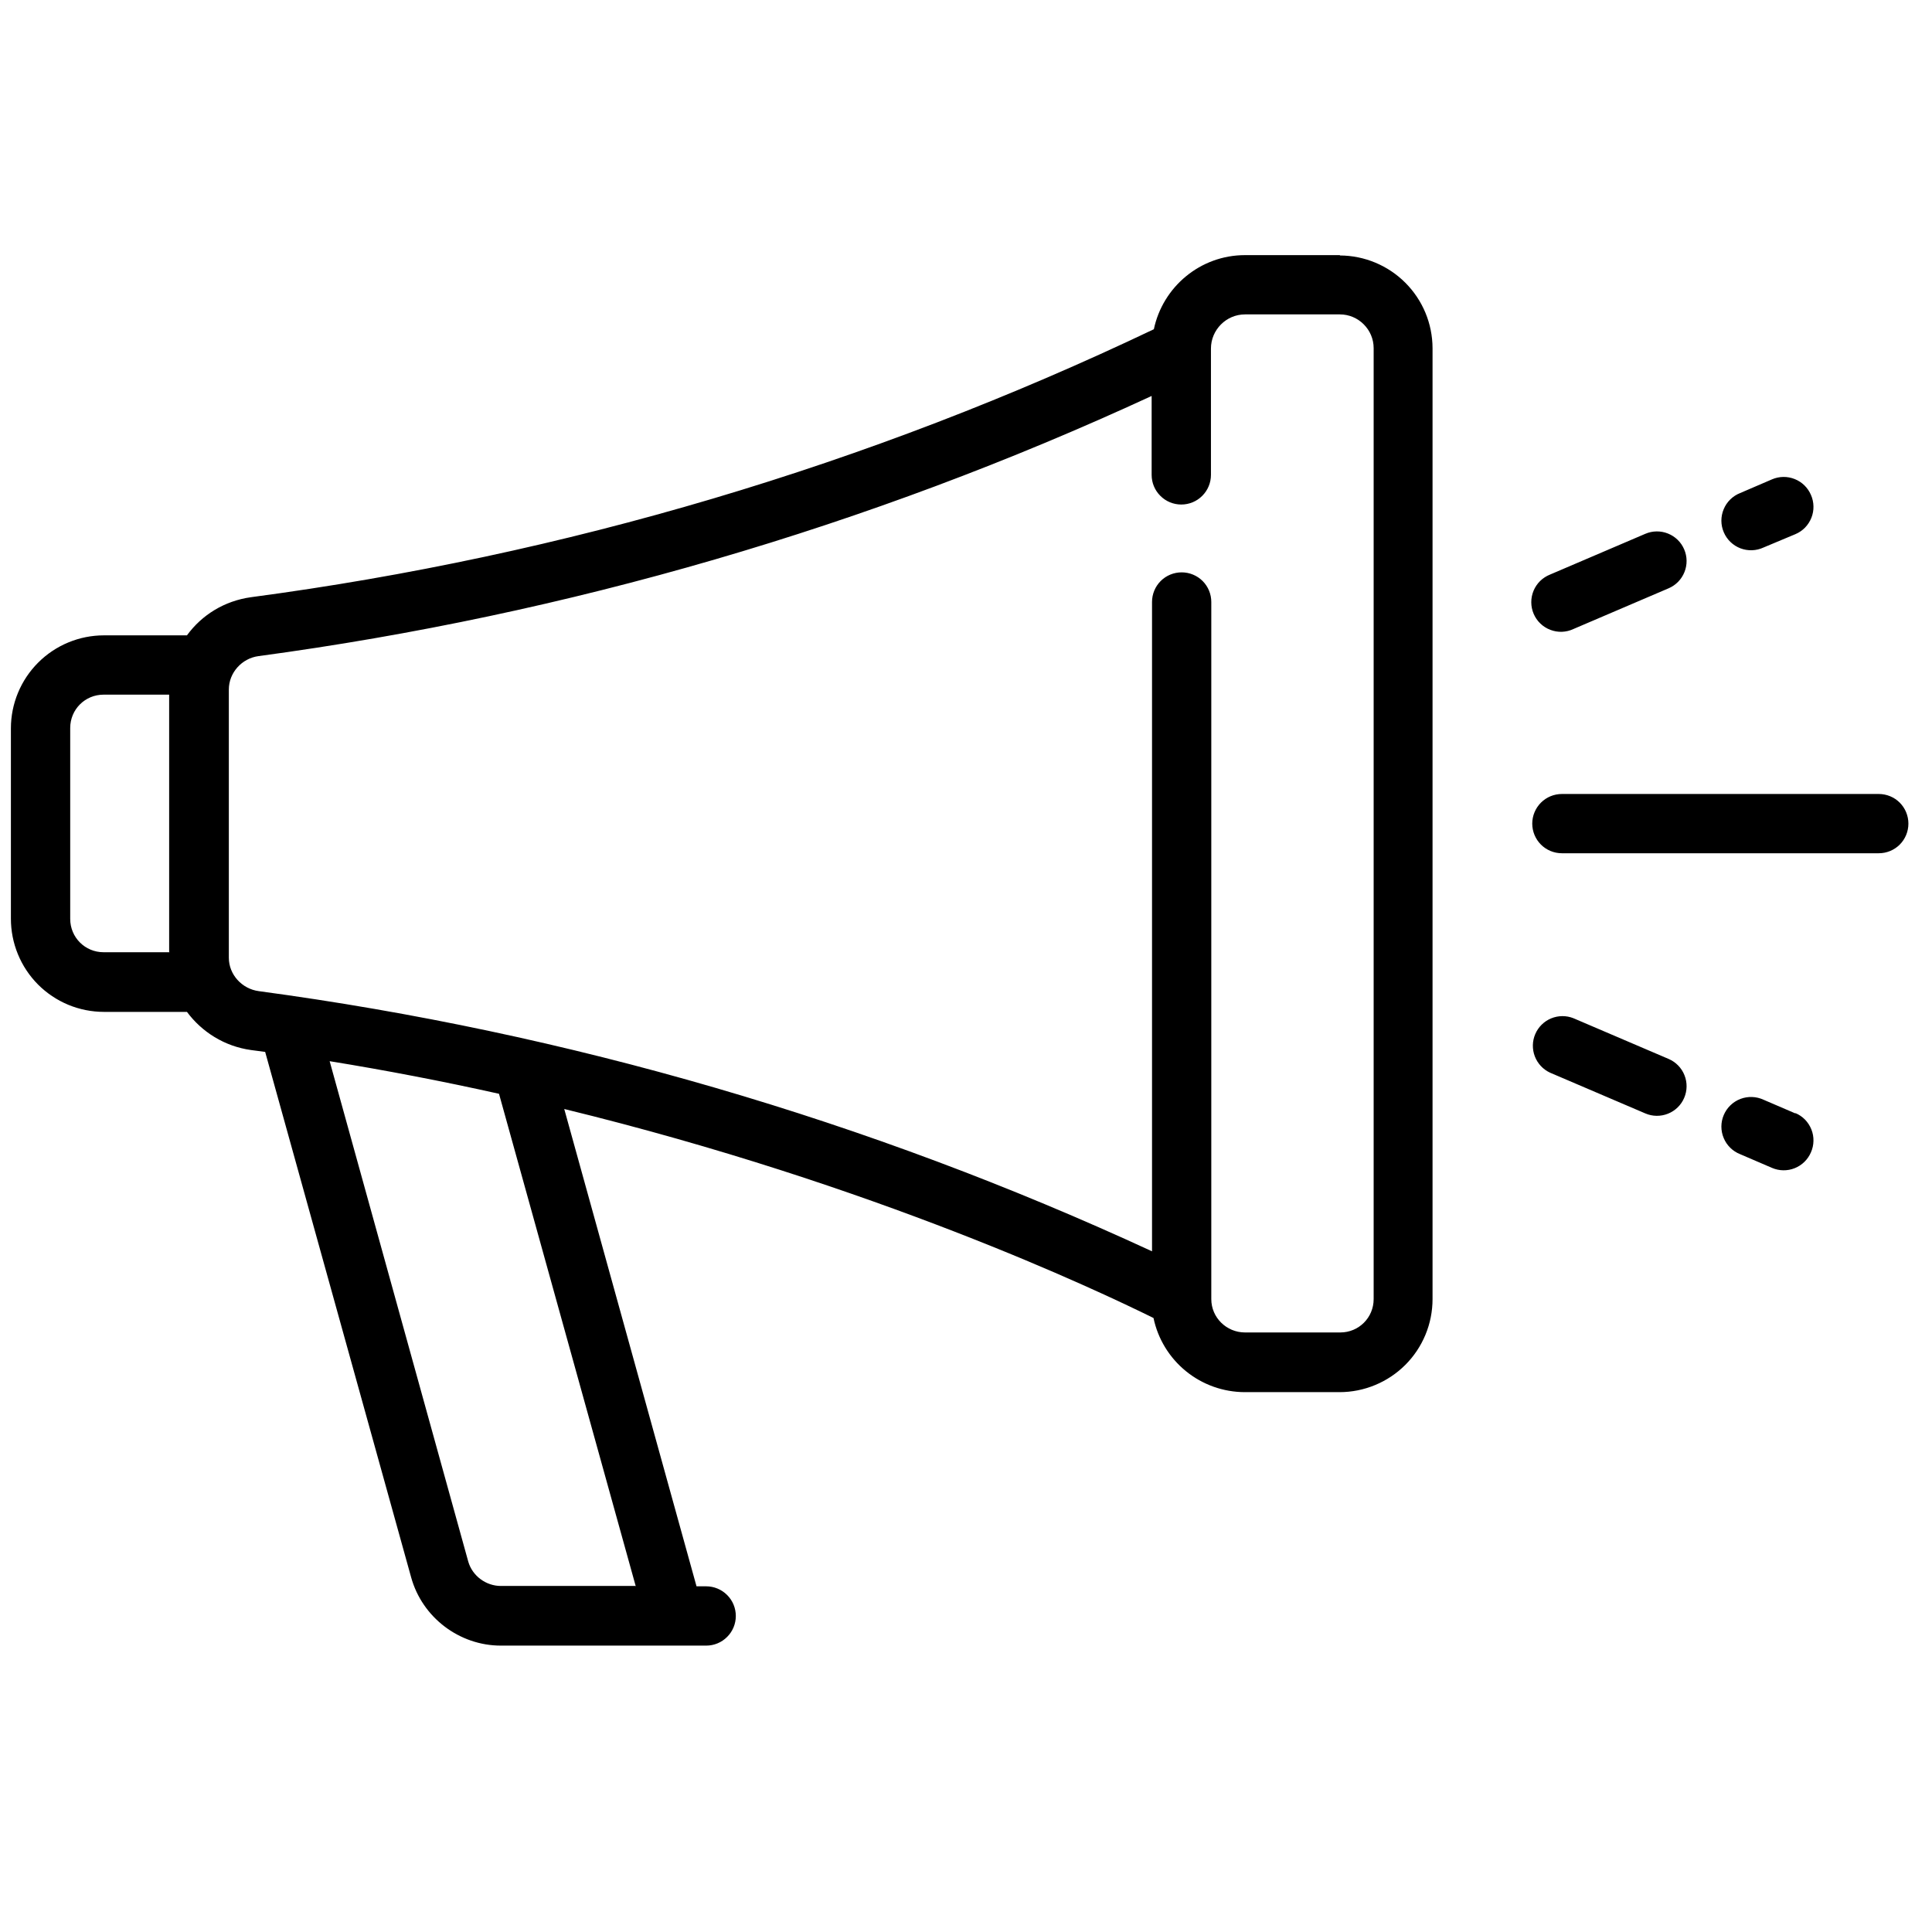 <svg width="56" height="56" viewBox="0 0 56 56" fill="none" xmlns="http://www.w3.org/2000/svg">
<g clip-path="url(#clip0_1_142)">
<path d="M38.838 7.395H36.088C34.788 7.395 33.703 8.318 33.445 9.543C25.182 13.483 16.352 16.104 7.277 17.31C6.504 17.417 5.849 17.825 5.419 18.416H3.013C2.298 18.416 1.612 18.7 1.106 19.206C0.601 19.711 0.316 20.397 0.316 21.112V26.623C0.315 26.978 0.384 27.33 0.519 27.658C0.653 27.986 0.852 28.285 1.102 28.537C1.353 28.788 1.651 28.988 1.978 29.124C2.306 29.26 2.658 29.33 3.013 29.33H5.419C5.849 29.91 6.504 30.329 7.277 30.436L7.686 30.49L11.918 45.723C12.24 46.883 13.315 47.699 14.518 47.699H20.469C20.697 47.699 20.915 47.609 21.076 47.447C21.238 47.286 21.328 47.068 21.328 46.84C21.328 46.612 21.238 46.393 21.076 46.232C20.915 46.071 20.697 45.98 20.469 45.98H20.189L16.355 32.145C25.378 34.347 31.823 37.408 33.435 38.203C33.562 38.81 33.895 39.354 34.376 39.745C34.857 40.136 35.457 40.35 36.077 40.352H38.827C39.181 40.352 39.532 40.282 39.859 40.146C40.186 40.011 40.483 39.812 40.734 39.562C40.984 39.312 41.183 39.014 41.318 38.687C41.454 38.36 41.523 38.009 41.523 37.655V10.091C41.521 9.379 41.237 8.698 40.734 8.195C40.231 7.692 39.549 7.408 38.838 7.405V7.395ZM4.914 27.601H3.002C2.465 27.601 2.035 27.171 2.035 26.634V21.102C2.035 20.564 2.465 20.135 3.002 20.135H4.903V27.59L4.914 27.601ZM18.417 45.97H14.518C14.088 45.97 13.691 45.68 13.572 45.261L9.555 30.759C11.2 31.026 12.837 31.341 14.464 31.704L18.428 45.98L18.417 45.97ZM39.816 37.655C39.816 38.192 39.386 38.622 38.849 38.622H36.088C35.551 38.622 35.11 38.192 35.11 37.655V17.449C35.11 17.221 35.02 17.003 34.859 16.841C34.697 16.68 34.479 16.59 34.251 16.59C34.023 16.59 33.804 16.68 33.643 16.841C33.482 17.003 33.392 17.221 33.392 17.449V36.27C25.187 32.477 16.461 29.935 7.503 28.729C7.009 28.664 6.633 28.245 6.633 27.762V19.984C6.633 19.501 7.009 19.082 7.492 19.018C16.45 17.811 25.176 15.269 33.381 11.477V13.765C33.381 13.993 33.471 14.211 33.633 14.372C33.794 14.534 34.012 14.624 34.24 14.624C34.468 14.624 34.687 14.534 34.848 14.372C35.009 14.211 35.1 13.993 35.1 13.765V10.102C35.1 9.564 35.54 9.113 36.088 9.113H38.838C39.375 9.113 39.816 9.554 39.816 10.091V37.655ZM54.457 23.014H45.273C45.045 23.014 44.826 23.104 44.665 23.265C44.504 23.427 44.413 23.645 44.413 23.873C44.413 24.101 44.504 24.32 44.665 24.481C44.826 24.642 45.045 24.732 45.273 24.732H54.457C54.685 24.732 54.904 24.642 55.065 24.481C55.226 24.32 55.316 24.101 55.316 23.873C55.316 23.645 55.226 23.427 55.065 23.265C54.904 23.104 54.685 23.014 54.457 23.014ZM52.491 14.345C52.401 14.135 52.232 13.97 52.021 13.886C51.809 13.801 51.573 13.804 51.363 13.894L50.44 14.291C50.333 14.333 50.235 14.396 50.153 14.477C50.071 14.557 50.006 14.653 49.962 14.76C49.917 14.866 49.895 14.98 49.895 15.095C49.896 15.21 49.919 15.323 49.965 15.429C50.01 15.535 50.076 15.63 50.159 15.71C50.242 15.79 50.34 15.852 50.447 15.893C50.555 15.934 50.669 15.953 50.784 15.949C50.899 15.945 51.012 15.918 51.116 15.87L52.04 15.483C52.145 15.439 52.24 15.374 52.32 15.293C52.399 15.211 52.462 15.114 52.504 15.008C52.546 14.903 52.567 14.789 52.564 14.675C52.562 14.561 52.537 14.449 52.491 14.345ZM48.817 15.924C48.728 15.714 48.558 15.549 48.347 15.465C48.135 15.38 47.899 15.383 47.69 15.473L44.929 16.654C44.822 16.697 44.724 16.76 44.642 16.84C44.56 16.921 44.495 17.017 44.451 17.123C44.407 17.229 44.384 17.343 44.385 17.458C44.385 17.573 44.409 17.687 44.454 17.792C44.499 17.898 44.565 17.994 44.648 18.073C44.731 18.153 44.829 18.215 44.937 18.256C45.044 18.297 45.158 18.317 45.273 18.313C45.388 18.309 45.501 18.282 45.605 18.233L48.366 17.052C48.576 16.962 48.741 16.793 48.825 16.581C48.91 16.37 48.907 16.133 48.817 15.924ZM52.04 32.273L51.116 31.876C51.012 31.828 50.899 31.801 50.784 31.797C50.669 31.793 50.555 31.812 50.447 31.853C50.34 31.894 50.242 31.956 50.159 32.036C50.076 32.116 50.01 32.211 49.965 32.317C49.919 32.423 49.896 32.536 49.895 32.651C49.895 32.766 49.917 32.88 49.962 32.986C50.006 33.093 50.071 33.189 50.153 33.269C50.235 33.35 50.333 33.413 50.44 33.455L51.363 33.852C51.573 33.942 51.809 33.945 52.021 33.86C52.232 33.776 52.401 33.611 52.491 33.401C52.537 33.297 52.562 33.185 52.564 33.071C52.567 32.957 52.546 32.843 52.504 32.738C52.462 32.632 52.399 32.535 52.32 32.453C52.24 32.372 52.145 32.307 52.04 32.263V32.273ZM48.366 30.694L45.605 29.513C45.398 29.431 45.166 29.433 44.959 29.519C44.753 29.605 44.588 29.768 44.5 29.974C44.412 30.179 44.408 30.411 44.488 30.62C44.568 30.828 44.726 30.998 44.929 31.092L47.69 32.273C47.899 32.363 48.135 32.366 48.347 32.281C48.558 32.197 48.728 32.032 48.817 31.822C48.907 31.613 48.91 31.376 48.825 31.165C48.741 30.953 48.576 30.784 48.366 30.694Z" fill="black"/>
</g>
<defs>
<clipPath id="clip0_1_142">
<rect width="55" height="55" fill="white" transform="translate(0.316 0.047)"/>
</clipPath>
</defs>
</svg>
